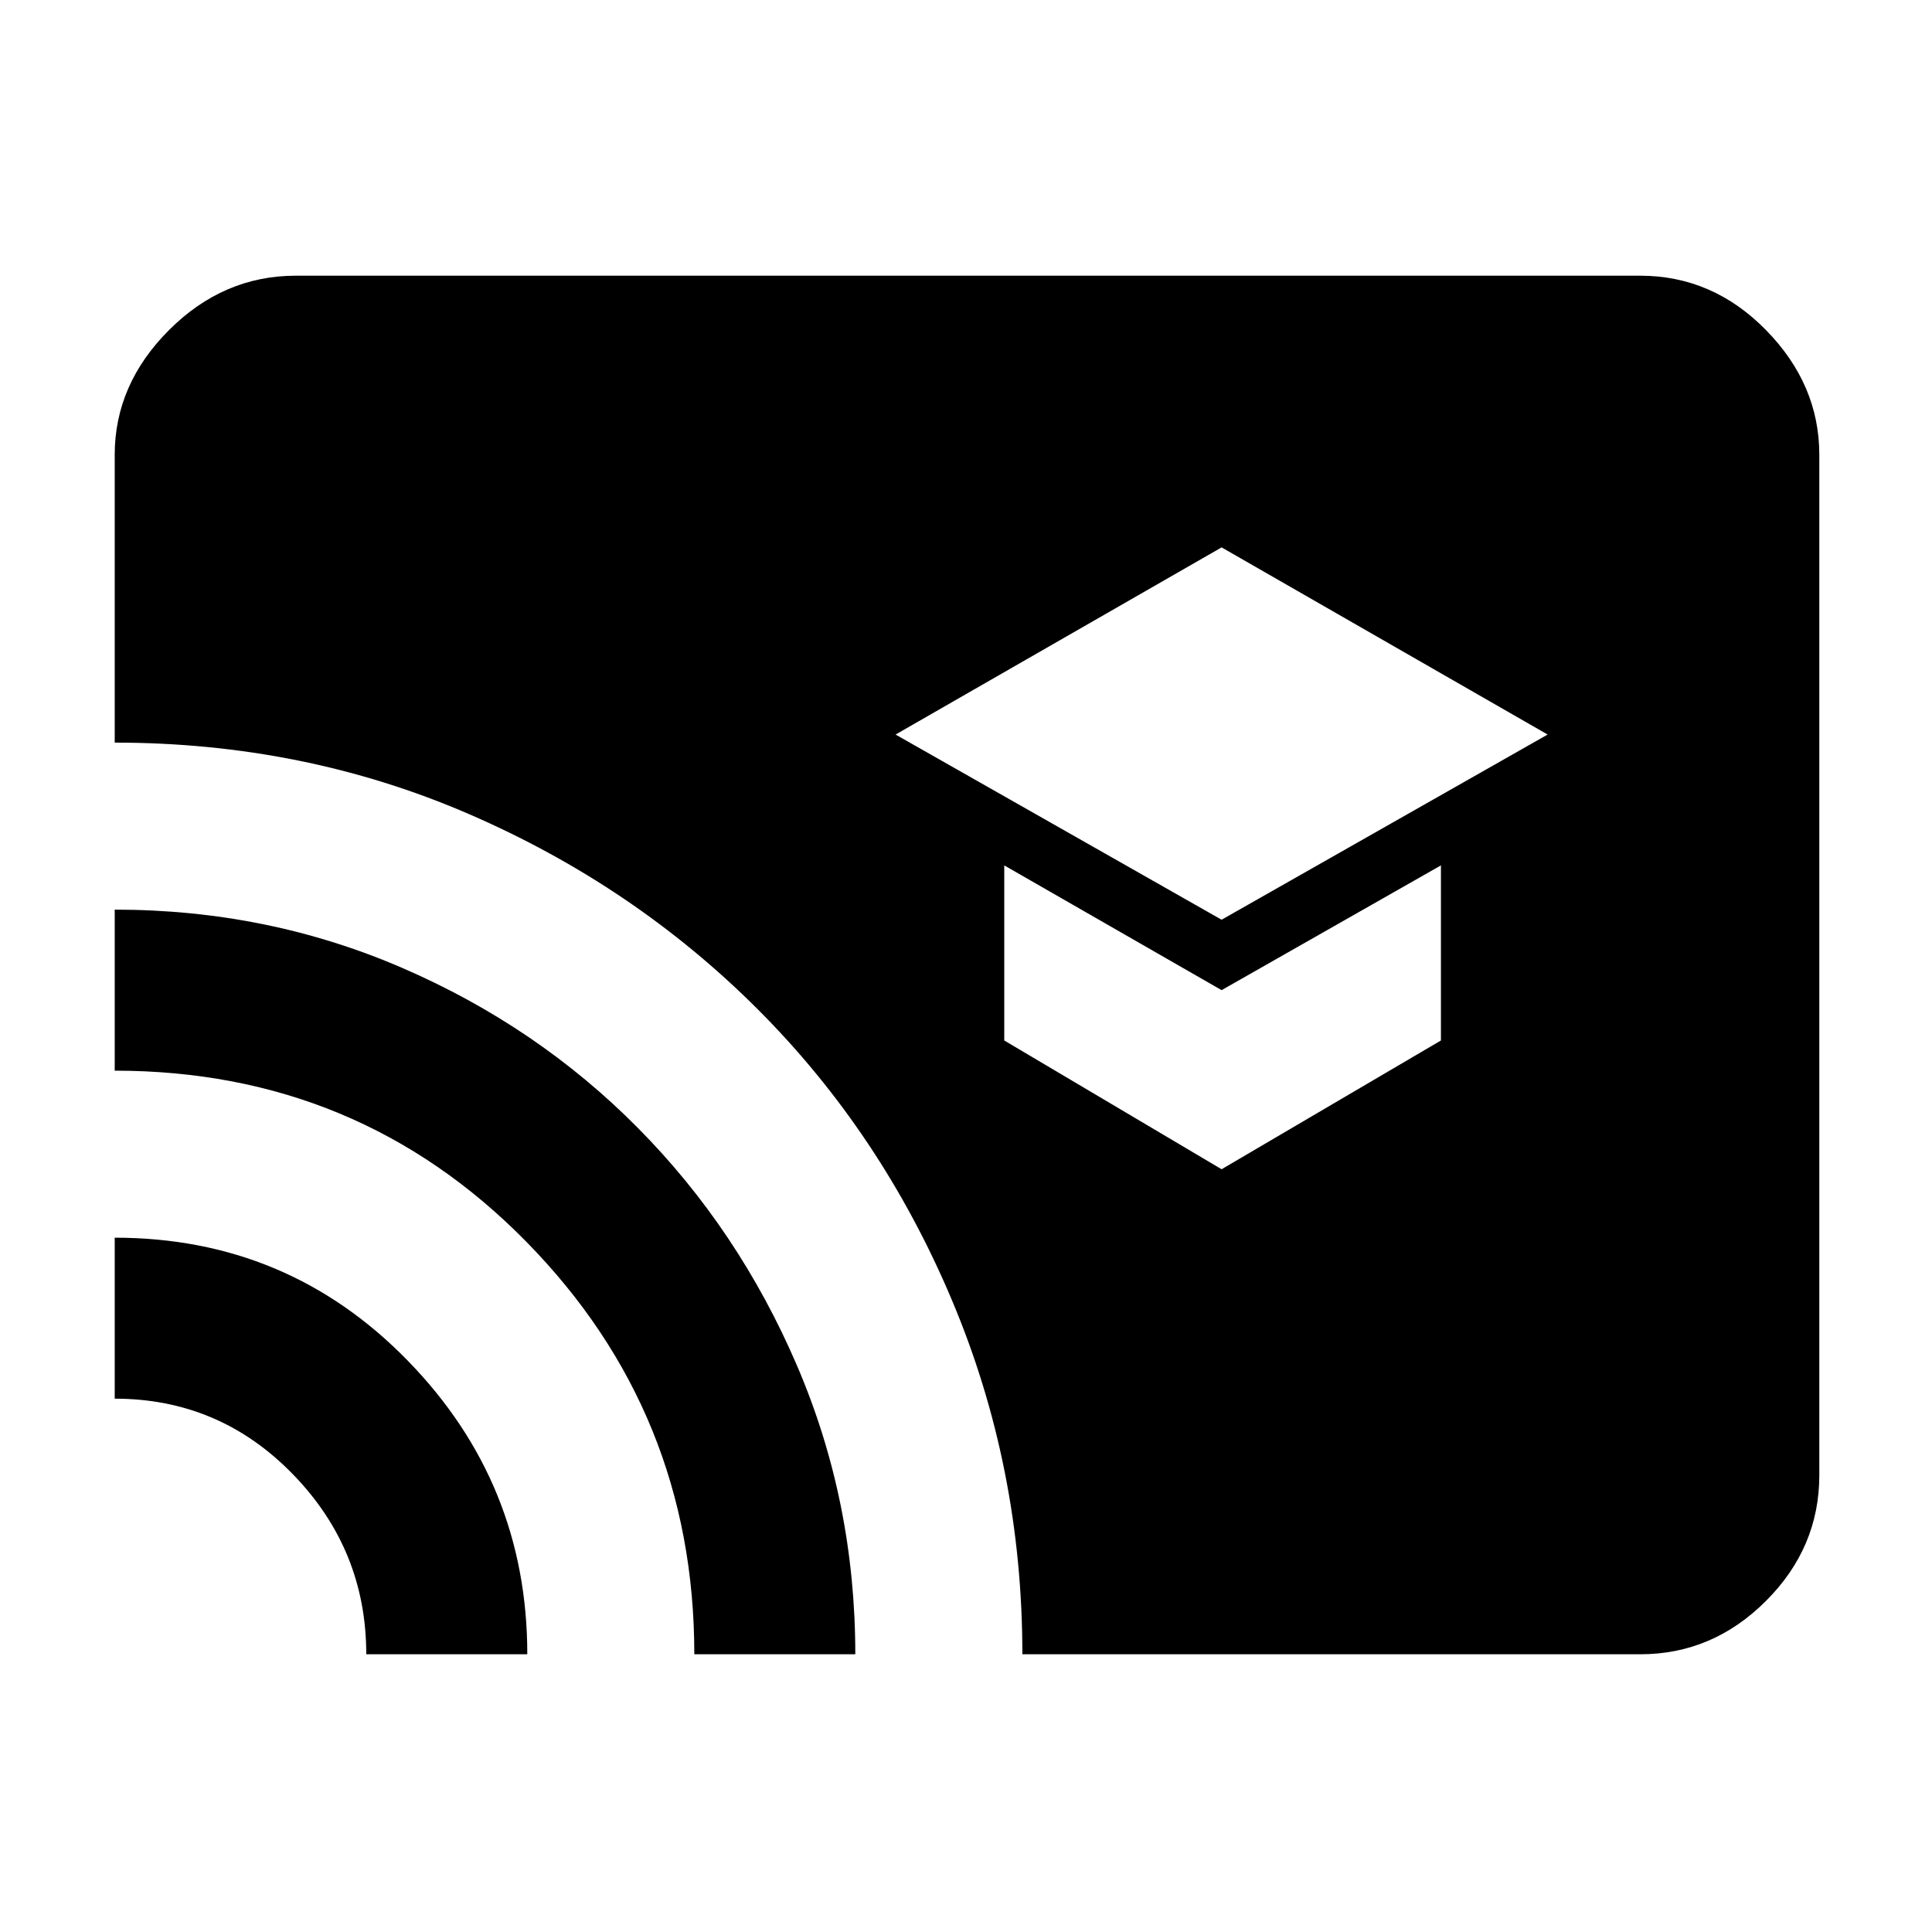 <svg xmlns="http://www.w3.org/2000/svg" height="40" width="40"><path d="M25.292 19.042 32.042 15.208 25.292 11.333 18.542 15.208ZM25.292 24.208 29.833 21.542V17.917L25.292 20.5L20.792 17.917V21.542ZM21.167 34.25Q21.167 30.375 19.708 26.917Q18.25 23.458 15.688 20.896Q13.125 18.333 9.708 16.854Q6.292 15.375 2.375 15.375V9.417Q2.375 7.958 3.5 6.833Q4.625 5.708 6.125 5.708H33.958Q35.458 5.708 36.562 6.833Q37.667 7.958 37.667 9.417V30.542Q37.667 32.042 36.562 33.146Q35.458 34.25 33.958 34.25ZM14.375 34.25Q14.375 29.25 10.896 25.708Q7.417 22.167 2.375 22.167V18.833Q5.542 18.833 8.333 20.042Q11.125 21.25 13.208 23.354Q15.292 25.458 16.5 28.271Q17.708 31.083 17.708 34.25ZM7.583 34.25Q7.583 32.083 6.062 30.521Q4.542 28.958 2.375 28.958V25.625Q5.958 25.625 8.438 28.167Q10.917 30.708 10.917 34.25Z"/></svg>